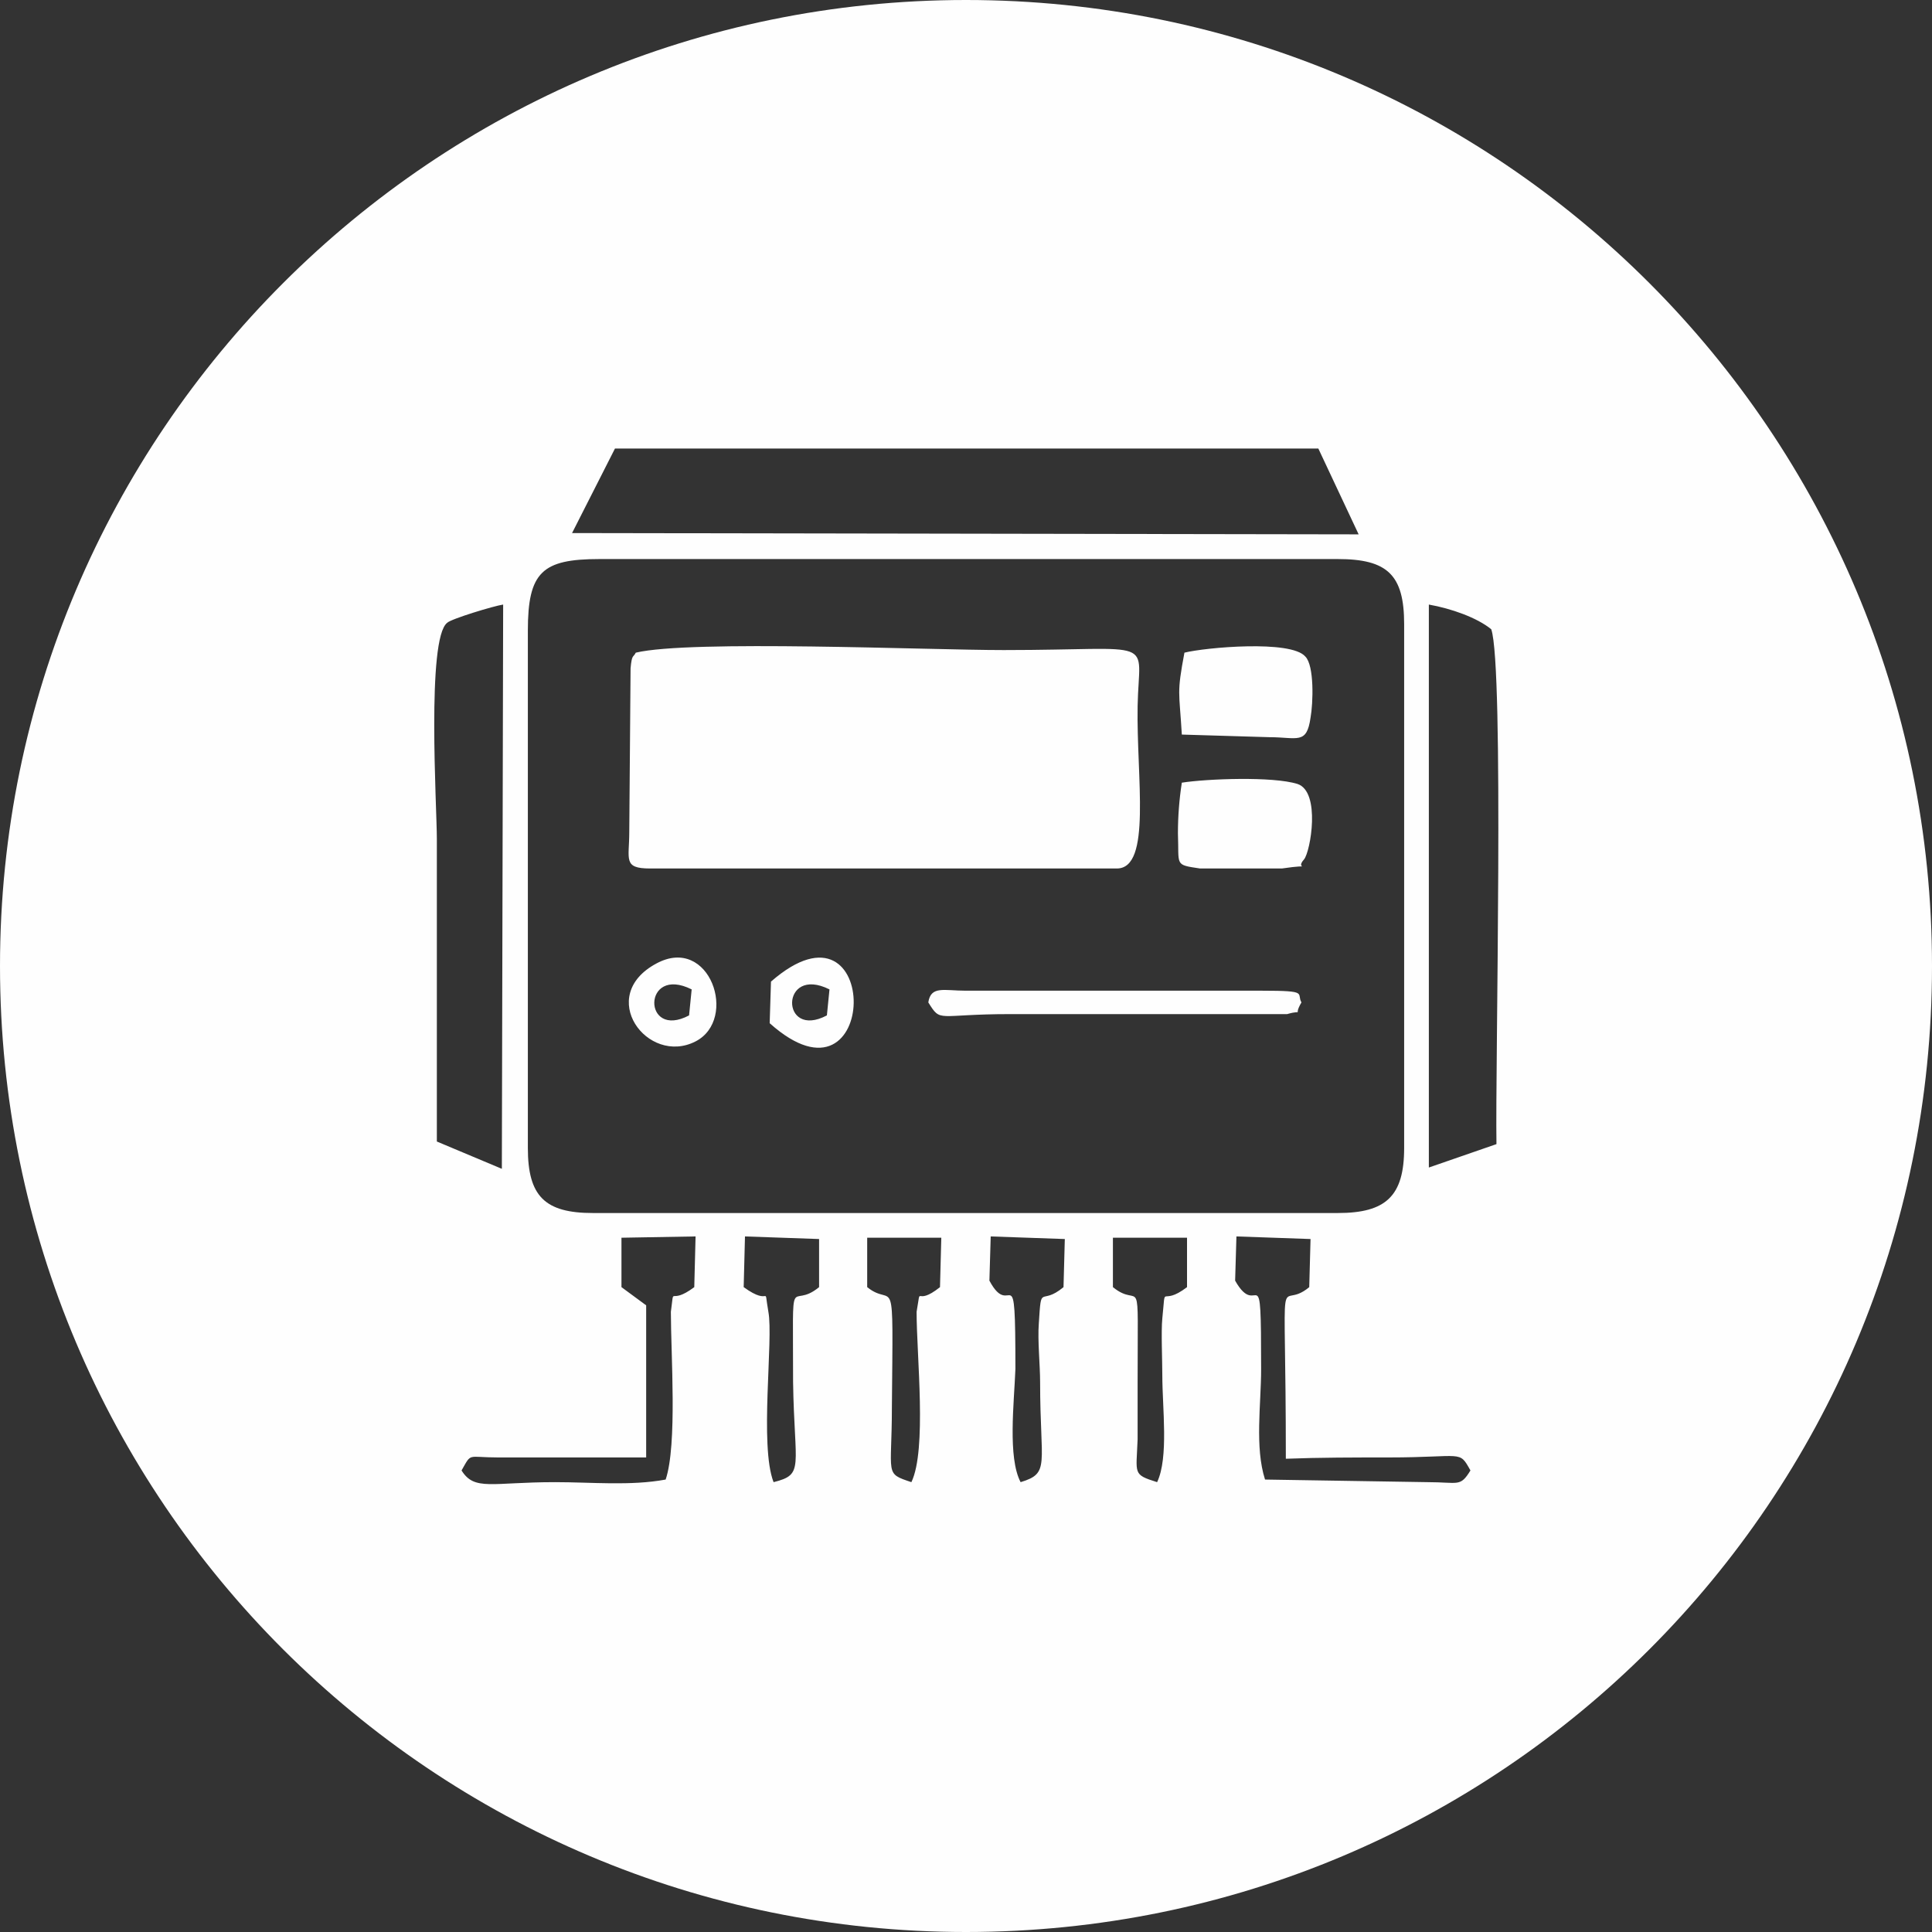 <?xml version="1.0" encoding="UTF-8"?>
<!DOCTYPE svg PUBLIC "-//W3C//DTD SVG 1.1//EN" "http://www.w3.org/Graphics/SVG/1.1/DTD/svg11.dtd">
<!-- Creator: CorelDRAW 2021 (64-Bit) -->
<svg xmlns="http://www.w3.org/2000/svg" xml:space="preserve" width="174px" height="174px" version="1.1" style="shape-rendering:geometricPrecision; text-rendering:geometricPrecision; image-rendering:optimizeQuality; fill-rule:evenodd; clip-rule:evenodd"
viewBox="0 0 14.86 14.86"
 xmlns:xlink="http://www.w3.org/1999/xlink"
 xmlns:xodm="http://www.corel.com/coreldraw/odm/2003">
 <rect x="0" y="0" width="14.86" height="14.86" fill="#333333" stroke="none"/>
 <defs>
  <style type="text/css">
   <![CDATA[
    .fil0 {fill:#FEFEFE}
   ]]>
  </style>
 </defs>
 <g id="Capa_x0020_1">
  <path class="fil0" d="M7.43 0c4.11,0 7.43,3.33 7.43,7.43 0,4.11 -3.32,7.43 -7.43,7.43 -4.1,0 -7.43,-3.32 -7.43,-7.43 0,-4.1 3.33,-7.43 7.43,-7.43zm-1.5 7.55c0.86,-0.75 0.84,1.08 -0.01,0.32l0.01 -0.32zm-0.63 0.26l0.02 -0.2c-0.38,-0.19 -0.38,0.39 -0.02,0.2zm1.06 0l0.02 -0.2c-0.38,-0.19 -0.38,0.39 -0.02,0.2zm2.2 2.09c0.22,0.18 0.19,-0.18 0.19,0.73 0,0.14 0,0.29 0,0.44 -0.01,0.27 -0.04,0.27 0.15,0.33 0.09,-0.19 0.04,-0.57 0.04,-0.82 0,-0.12 -0.01,-0.34 0,-0.44 0.03,-0.29 -0.02,-0.08 0.19,-0.24l0 -0.38 -0.57 0 0 0.38zm-0.95 -0.05c0.17,0.32 0.2,-0.24 0.2,0.68 -0.01,0.26 -0.06,0.68 0.04,0.87 0.23,-0.07 0.15,-0.13 0.15,-0.77 0,-0.13 -0.02,-0.32 -0.01,-0.45 0.02,-0.32 0.01,-0.13 0.19,-0.28l0.01 -0.37 -0.57 -0.02 -0.01 0.34zm-1.89 0.05c0.22,0.16 0.15,-0.04 0.19,0.19 0.04,0.21 -0.07,1.03 0.04,1.31 0.24,-0.06 0.16,-0.11 0.15,-0.77 0,-0.92 -0.03,-0.54 0.2,-0.73l0 -0.37 -0.57 -0.02 -0.01 0.39zm0.95 0c0.21,0.17 0.2,-0.19 0.19,0.92 0,0.53 -0.06,0.51 0.15,0.58 0.12,-0.25 0.04,-0.97 0.04,-1.31 0.04,-0.23 -0.02,-0.03 0.18,-0.19l0.01 -0.38 -0.57 0 0 0.38zm2.83 -0.05c0.18,0.32 0.2,-0.24 0.2,0.68 0,0.27 -0.05,0.6 0.03,0.85l1.25 0.02c0.24,0 0.25,0.04 0.33,-0.09 -0.09,-0.16 -0.05,-0.1 -0.63,-0.1 -0.26,0 -0.53,0 -0.79,0.01 0,-1.64 -0.07,-1.11 0.18,-1.32l0.01 -0.37 -0.57 -0.02 -0.01 0.34zm-4.72 0.05l0.19 0.14 0 1.17 -1.14 0c-0.24,0 -0.2,-0.04 -0.28,0.1 0.1,0.16 0.23,0.09 0.72,0.09 0.28,0 0.58,0.03 0.85,-0.02 0.09,-0.27 0.04,-0.96 0.04,-1.29 0.03,-0.22 -0.02,-0.04 0.18,-0.19l0.01 -0.39 -0.57 0.01 0 0.38zm-1.42 -1.12l0.5 0.21 0.01 -4.34c-0.07,0.01 -0.4,0.11 -0.43,0.14 -0.16,0.12 -0.08,1.42 -0.08,1.66 0,0.78 0,1.56 0,2.33zm7.63 0.2l0.52 -0.18c-0.01,-0.6 0.06,-3.67 -0.04,-3.96 -0.11,-0.09 -0.31,-0.16 -0.48,-0.19l0 4.33zm-6.59 -4.88l6.05 0.01 -0.31 -0.66 -5.41 0 -0.33 0.65zm0.65 3.31c0.41,-0.22 0.63,0.43 0.3,0.6 -0.37,0.19 -0.77,-0.35 -0.3,-0.6zm2.72 0.39c-0.57,0 -0.53,0.07 -0.63,-0.09 0.02,-0.13 0.12,-0.09 0.29,-0.09l2.28 0c0.36,0 0.26,0.02 0.3,0.09 -0.07,0.12 0.03,0.05 -0.11,0.09l-1.35 0c-0.26,0 -0.52,0 -0.78,0zm1.46 -1.12c-0.2,-0.03 -0.16,-0.02 -0.17,-0.27 0,-0.13 0.01,-0.26 0.03,-0.39 0.19,-0.03 0.7,-0.05 0.89,0.01 0.18,0.06 0.1,0.52 0.05,0.58 -0.08,0.09 0.1,0.03 -0.17,0.07l-0.63 0zm-4.34 -1.66c0.42,-0.1 2.24,-0.02 2.83,-0.02 1.2,0 1.04,-0.11 1.03,0.43 -0.01,0.55 0.11,1.25 -0.16,1.25l-3.59 0c-0.21,0 -0.16,-0.07 -0.16,-0.28l0.01 -1.26c0.01,-0.11 0.02,-0.08 0.04,-0.12zm4.22 0c0.16,-0.04 0.82,-0.1 0.93,0.03 0.07,0.07 0.06,0.36 0.04,0.47 -0.03,0.21 -0.1,0.15 -0.32,0.15l-0.67 -0.02c-0.02,-0.34 -0.04,-0.31 0.02,-0.63zm-5.05 -0.17l0 3.98c0,0.37 0.13,0.5 0.5,0.5l5.73 0c0.37,0 0.51,-0.13 0.51,-0.5l0 -4.03c0,-0.38 -0.13,-0.5 -0.51,-0.5l-5.68 0c-0.44,0 -0.55,0.1 -0.55,0.55z"/>
 </g>
</svg>
